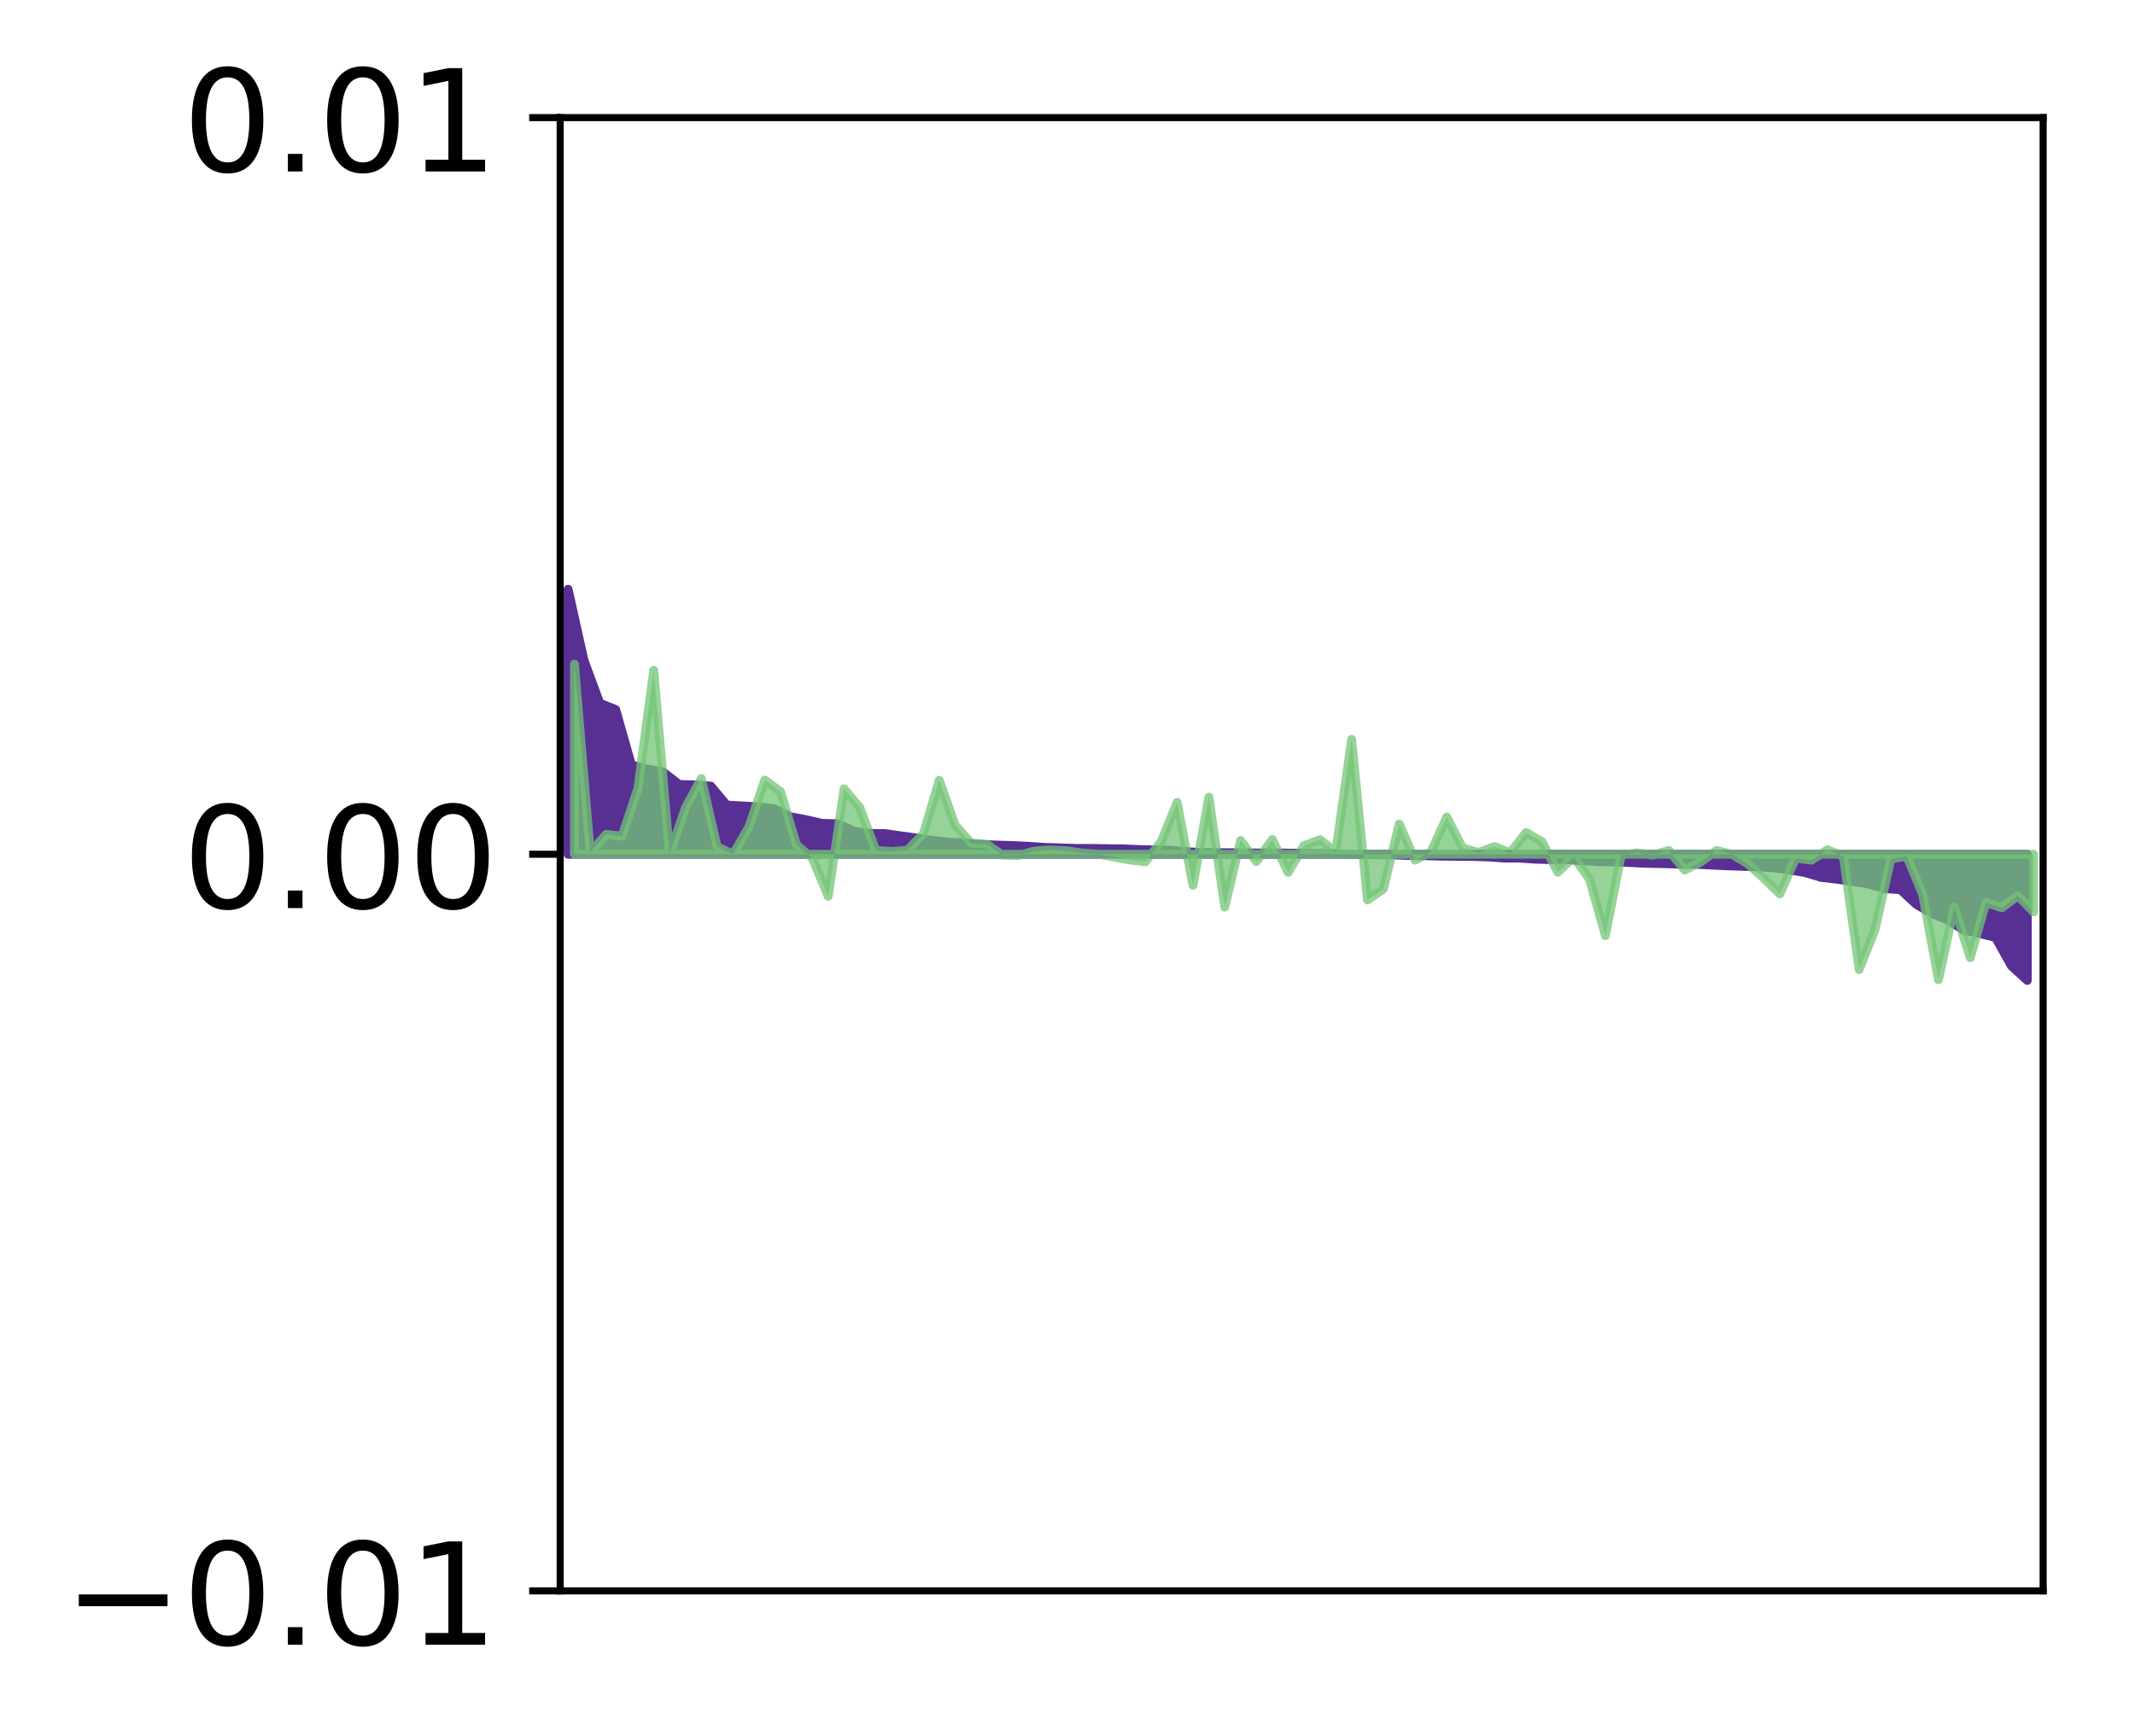 <?xml version="1.0" encoding="utf-8" standalone="no"?>
<!DOCTYPE svg PUBLIC "-//W3C//DTD SVG 1.1//EN"
  "http://www.w3.org/Graphics/SVG/1.1/DTD/svg11.dtd">
<!-- Created with matplotlib (http://matplotlib.org/) -->
<svg height="196pt" version="1.1" viewBox="0 0 241 196" width="241pt" xmlns="http://www.w3.org/2000/svg" xmlns:xlink="http://www.w3.org/1999/xlink">
 <defs>
  <style type="text/css">
*{stroke-linecap:butt;stroke-linejoin:round;}
  </style>
 </defs>
 <g id="figure_1">
  <g id="patch_1">
   <path d="M 0 196.205 
L 241.333 196.205 
L 241.333 0 
L 0 0 
z
" style="fill:#ffffff;"/>
  </g>
  <g id="axes_1">
   <g id="patch_2">
    <path d="M 63.233 179.599 
L 230.632 179.599 
L 230.632 13.279 
L 63.233 13.279 
z
" style="fill:#ffffff;"/>
   </g>
   <g id="PolyCollection_1">
    <defs>
     <path d="M 64.128 -129.686 
L 64.128 -99.766 
L 65.918 -99.766 
L 67.708 -99.766 
L 69.499 -99.766 
L 71.289 -99.766 
L 73.08 -99.766 
L 74.87 -99.766 
L 76.66 -99.766 
L 78.451 -99.766 
L 80.241 -99.766 
L 82.031 -99.766 
L 83.822 -99.766 
L 85.612 -99.766 
L 87.403 -99.766 
L 89.193 -99.766 
L 90.983 -99.766 
L 92.774 -99.766 
L 94.564 -99.766 
L 96.354 -99.766 
L 98.145 -99.766 
L 99.935 -99.766 
L 101.726 -99.766 
L 103.516 -99.766 
L 105.306 -99.766 
L 107.097 -99.766 
L 108.887 -99.766 
L 110.677 -99.766 
L 112.468 -99.766 
L 114.258 -99.766 
L 116.049 -99.766 
L 117.839 -99.766 
L 119.629 -99.766 
L 121.42 -99.766 
L 123.21 -99.766 
L 125 -99.766 
L 126.791 -99.766 
L 128.581 -99.766 
L 130.372 -99.766 
L 132.162 -99.766 
L 133.952 -99.766 
L 135.743 -99.766 
L 137.533 -99.766 
L 139.323 -99.766 
L 141.114 -99.766 
L 142.904 -99.766 
L 144.695 -99.766 
L 146.485 -99.766 
L 148.275 -99.766 
L 150.066 -99.766 
L 151.856 -99.766 
L 153.646 -99.766 
L 155.437 -99.766 
L 157.227 -99.766 
L 159.018 -99.766 
L 160.808 -99.766 
L 162.598 -99.766 
L 164.389 -99.766 
L 166.179 -99.766 
L 167.969 -99.766 
L 169.76 -99.766 
L 171.55 -99.766 
L 173.341 -99.766 
L 175.131 -99.766 
L 176.921 -99.766 
L 178.712 -99.766 
L 180.502 -99.766 
L 182.292 -99.766 
L 184.083 -99.766 
L 185.873 -99.766 
L 187.664 -99.766 
L 189.454 -99.766 
L 191.244 -99.766 
L 193.035 -99.766 
L 194.825 -99.766 
L 196.615 -99.766 
L 198.406 -99.766 
L 200.196 -99.766 
L 201.987 -99.766 
L 203.777 -99.766 
L 205.567 -99.766 
L 207.358 -99.766 
L 209.148 -99.766 
L 210.938 -99.766 
L 212.729 -99.766 
L 214.519 -99.766 
L 216.31 -99.766 
L 218.1 -99.766 
L 219.89 -99.766 
L 221.681 -99.766 
L 223.471 -99.766 
L 225.261 -99.766 
L 227.052 -99.766 
L 228.842 -99.766 
L 228.842 -85.521 
L 228.842 -85.521 
L 227.052 -87.151 
L 225.261 -90.362 
L 223.471 -90.825 
L 221.681 -91.198 
L 219.89 -92.334 
L 218.1 -93.052 
L 216.31 -94.111 
L 214.519 -95.762 
L 212.729 -95.887 
L 210.938 -96.408 
L 209.148 -96.683 
L 207.358 -96.948 
L 205.567 -97.155 
L 203.777 -97.697 
L 201.987 -97.998 
L 200.196 -98.244 
L 198.406 -98.344 
L 196.615 -98.408 
L 194.825 -98.467 
L 193.035 -98.552 
L 191.244 -98.649 
L 189.454 -98.652 
L 187.664 -98.711 
L 185.873 -98.743 
L 184.083 -98.829 
L 182.292 -98.901 
L 180.502 -98.935 
L 178.712 -99.043 
L 176.921 -99.16 
L 175.131 -99.161 
L 173.341 -99.208 
L 171.55 -99.33 
L 169.76 -99.34 
L 167.969 -99.468 
L 166.179 -99.518 
L 164.389 -99.536 
L 162.598 -99.557 
L 160.808 -99.607 
L 159.018 -99.631 
L 157.227 -99.701 
L 155.437 -99.721 
L 153.646 -99.747 
L 151.856 -99.762 
L 150.066 -99.841 
L 148.275 -99.866 
L 146.485 -99.878 
L 144.695 -99.901 
L 142.904 -99.901 
L 141.114 -99.908 
L 139.323 -99.934 
L 137.533 -99.943 
L 135.743 -99.949 
L 133.952 -100.055 
L 132.162 -100.212 
L 130.372 -100.255 
L 128.581 -100.296 
L 126.791 -100.372 
L 125 -100.392 
L 123.21 -100.424 
L 121.42 -100.426 
L 119.629 -100.49 
L 117.839 -100.545 
L 116.049 -100.667 
L 114.258 -100.75 
L 112.468 -100.806 
L 110.677 -100.874 
L 108.887 -101.025 
L 107.097 -101.137 
L 105.306 -101.323 
L 103.516 -101.596 
L 101.726 -101.837 
L 99.935 -102.096 
L 98.145 -102.121 
L 96.354 -102.374 
L 94.564 -103.207 
L 92.774 -103.254 
L 90.983 -103.671 
L 89.193 -104.009 
L 87.403 -104.902 
L 85.612 -105.115 
L 83.822 -105.219 
L 82.031 -105.319 
L 80.241 -107.456 
L 78.451 -107.601 
L 76.66 -107.645 
L 74.87 -109.049 
L 73.08 -109.378 
L 71.289 -109.823 
L 69.499 -116.102 
L 67.708 -116.824 
L 65.918 -121.667 
L 64.128 -129.686 
z
" id="mc83d33da88" style="stroke:#582f93;"/>
    </defs>
    <g clip-path="url(#pe60ab57791)">
     <use style="fill:#582f93;stroke:#582f93;" x="0" xlink:href="#mc83d33da88" y="196.205"/>
    </g>
   </g>
   <g id="PolyCollection_2">
    <defs>
     <path d="M 64.844 -121.229 
L 64.844 -99.766 
L 66.634 -99.766 
L 68.425 -99.766 
L 70.215 -99.766 
L 72.005 -99.766 
L 73.796 -99.766 
L 75.586 -99.766 
L 77.376 -99.766 
L 79.167 -99.766 
L 80.957 -99.766 
L 82.748 -99.766 
L 84.538 -99.766 
L 86.328 -99.766 
L 88.119 -99.766 
L 89.909 -99.766 
L 91.699 -99.766 
L 93.49 -99.766 
L 95.28 -99.766 
L 97.071 -99.766 
L 98.861 -99.766 
L 100.651 -99.766 
L 102.442 -99.766 
L 104.232 -99.766 
L 106.022 -99.766 
L 107.813 -99.766 
L 109.603 -99.766 
L 111.394 -99.766 
L 113.184 -99.766 
L 114.974 -99.766 
L 116.765 -99.766 
L 118.555 -99.766 
L 120.345 -99.766 
L 122.136 -99.766 
L 123.926 -99.766 
L 125.717 -99.766 
L 127.507 -99.766 
L 129.297 -99.766 
L 131.088 -99.766 
L 132.878 -99.766 
L 134.668 -99.766 
L 136.459 -99.766 
L 138.249 -99.766 
L 140.04 -99.766 
L 141.83 -99.766 
L 143.62 -99.766 
L 145.411 -99.766 
L 147.201 -99.766 
L 148.991 -99.766 
L 150.782 -99.766 
L 152.572 -99.766 
L 154.363 -99.766 
L 156.153 -99.766 
L 157.943 -99.766 
L 159.734 -99.766 
L 161.524 -99.766 
L 163.314 -99.766 
L 165.105 -99.766 
L 166.895 -99.766 
L 168.686 -99.766 
L 170.476 -99.766 
L 172.266 -99.766 
L 174.057 -99.766 
L 175.847 -99.766 
L 177.637 -99.766 
L 179.428 -99.766 
L 181.218 -99.766 
L 183.009 -99.766 
L 184.799 -99.766 
L 186.589 -99.766 
L 188.38 -99.766 
L 190.17 -99.766 
L 191.96 -99.766 
L 193.751 -99.766 
L 195.541 -99.766 
L 197.332 -99.766 
L 199.122 -99.766 
L 200.912 -99.766 
L 202.703 -99.766 
L 204.493 -99.766 
L 206.283 -99.766 
L 208.074 -99.766 
L 209.864 -99.766 
L 211.655 -99.766 
L 213.445 -99.766 
L 215.235 -99.766 
L 217.026 -99.766 
L 218.816 -99.766 
L 220.606 -99.766 
L 222.397 -99.766 
L 224.187 -99.766 
L 225.978 -99.766 
L 227.768 -99.766 
L 229.558 -99.766 
L 229.558 -93.252 
L 229.558 -93.252 
L 227.768 -95.071 
L 225.978 -93.725 
L 224.187 -94.327 
L 222.397 -88.082 
L 220.606 -93.819 
L 218.816 -85.6 
L 217.026 -95.229 
L 215.235 -99.557 
L 213.445 -99.219 
L 211.655 -91.27 
L 209.864 -86.749 
L 208.074 -99.532 
L 206.283 -100.274 
L 204.493 -99.102 
L 202.703 -99.321 
L 200.912 -95.29 
L 199.122 -97.03 
L 197.332 -98.646 
L 195.541 -99.763 
L 193.751 -100.191 
L 191.96 -98.874 
L 190.17 -97.985 
L 188.38 -100.198 
L 186.589 -99.663 
L 184.799 -99.928 
L 183.009 -99.681 
L 181.218 -90.578 
L 179.428 -96.932 
L 177.637 -99.465 
L 175.847 -97.739 
L 174.057 -101.189 
L 172.266 -102.225 
L 170.476 -99.925 
L 168.686 -100.625 
L 166.895 -99.959 
L 165.105 -100.486 
L 163.314 -103.964 
L 161.524 -100.027 
L 159.734 -99.102 
L 157.943 -103.188 
L 156.153 -95.836 
L 154.363 -94.602 
L 152.572 -112.732 
L 150.782 -100.052 
L 148.991 -101.41 
L 147.201 -100.746 
L 145.411 -97.719 
L 143.62 -101.433 
L 141.83 -98.937 
L 140.04 -101.322 
L 138.249 -93.798 
L 136.459 -106.218 
L 134.668 -96.258 
L 132.878 -105.624 
L 131.088 -101.215 
L 129.297 -98.919 
L 127.507 -99.128 
L 125.717 -99.462 
L 123.926 -99.777 
L 122.136 -99.902 
L 120.345 -100.167 
L 118.555 -100.253 
L 116.765 -100.125 
L 114.974 -99.635 
L 113.184 -99.649 
L 111.394 -100.906 
L 109.603 -101.028 
L 107.813 -103.07 
L 106.022 -108.12 
L 104.232 -102.068 
L 102.442 -100.234 
L 100.651 -100.071 
L 98.861 -100.216 
L 97.071 -105.004 
L 95.28 -107.149 
L 93.49 -95.018 
L 91.699 -99.314 
L 89.909 -100.848 
L 88.119 -106.819 
L 86.328 -108.144 
L 84.538 -102.865 
L 82.748 -99.757 
L 80.957 -100.621 
L 79.167 -108.321 
L 77.376 -105.024 
L 75.586 -99.751 
L 73.796 -120.539 
L 72.005 -107.196 
L 70.215 -101.808 
L 68.425 -102.013 
L 66.634 -99.963 
L 64.844 -121.229 
z
" id="me081a4d532" style="stroke:#73c476;stroke-opacity:0.75;"/>
    </defs>
    <g clip-path="url(#pe60ab57791)">
     <use style="fill:#73c476;fill-opacity:0.75;stroke:#73c476;stroke-opacity:0.75;" x="0" xlink:href="#me081a4d532" y="196.205"/>
    </g>
   </g>
   <g id="matplotlib.axis_1"/>
   <g id="matplotlib.axis_2">
    <g id="ytick_1">
     <g id="line2d_1">
      <defs>
       <path d="M 0 0 
L -3.5 0 
" id="ma4eecedfe6" style="stroke:#000000;stroke-width:0.8;"/>
      </defs>
      <g>
       <use style="stroke:#000000;stroke-width:0.8;" x="63.233" xlink:href="#ma4eecedfe6" y="179.599"/>
      </g>
     </g>
     <g id="text_1">
      <!-- −0.01 -->
      <defs>
       <path d="M 10.594 35.5 
L 73.188 35.5 
L 73.188 27.203 
L 10.594 27.203 
z
" id="DejaVuSans-2212"/>
       <path d="M 31.781 66.406 
Q 24.172 66.406 20.328 58.906 
Q 16.5 51.422 16.5 36.375 
Q 16.5 21.391 20.328 13.891 
Q 24.172 6.391 31.781 6.391 
Q 39.453 6.391 43.281 13.891 
Q 47.125 21.391 47.125 36.375 
Q 47.125 51.422 43.281 58.906 
Q 39.453 66.406 31.781 66.406 
z
M 31.781 74.219 
Q 44.047 74.219 50.516 64.516 
Q 56.984 54.828 56.984 36.375 
Q 56.984 17.969 50.516 8.266 
Q 44.047 -1.422 31.781 -1.422 
Q 19.531 -1.422 13.062 8.266 
Q 6.594 17.969 6.594 36.375 
Q 6.594 54.828 13.062 64.516 
Q 19.531 74.219 31.781 74.219 
z
" id="DejaVuSans-30"/>
       <path d="M 10.688 12.406 
L 21 12.406 
L 21 0 
L 10.688 0 
z
" id="DejaVuSans-2e"/>
       <path d="M 12.406 8.297 
L 28.516 8.297 
L 28.516 63.922 
L 10.984 60.406 
L 10.984 69.391 
L 28.422 72.906 
L 38.281 72.906 
L 38.281 8.297 
L 54.391 8.297 
L 54.391 0 
L 12.406 0 
z
" id="DejaVuSans-31"/>
      </defs>
      <g transform="translate(7.2 185.678)scale(0.16 -0.16)">
       <use xlink:href="#DejaVuSans-2212"/>
       <use x="83.789" xlink:href="#DejaVuSans-30"/>
       <use x="147.412" xlink:href="#DejaVuSans-2e"/>
       <use x="179.199" xlink:href="#DejaVuSans-30"/>
       <use x="242.822" xlink:href="#DejaVuSans-31"/>
      </g>
     </g>
    </g>
    <g id="ytick_2">
     <g id="line2d_2">
      <g>
       <use style="stroke:#000000;stroke-width:0.8;" x="63.233" xlink:href="#ma4eecedfe6" y="96.439"/>
      </g>
     </g>
     <g id="text_2">
      <!-- 0.00 -->
      <g transform="translate(20.608 102.517)scale(0.16 -0.16)">
       <use xlink:href="#DejaVuSans-30"/>
       <use x="63.623" xlink:href="#DejaVuSans-2e"/>
       <use x="95.41" xlink:href="#DejaVuSans-30"/>
       <use x="159.033" xlink:href="#DejaVuSans-30"/>
      </g>
     </g>
    </g>
    <g id="ytick_3">
     <g id="line2d_3">
      <g>
       <use style="stroke:#000000;stroke-width:0.8;" x="63.233" xlink:href="#ma4eecedfe6" y="13.279"/>
      </g>
     </g>
     <g id="text_3">
      <!-- 0.01 -->
      <g transform="translate(20.608 19.358)scale(0.16 -0.16)">
       <use xlink:href="#DejaVuSans-30"/>
       <use x="63.623" xlink:href="#DejaVuSans-2e"/>
       <use x="95.41" xlink:href="#DejaVuSans-30"/>
       <use x="159.033" xlink:href="#DejaVuSans-31"/>
      </g>
     </g>
    </g>
   </g>
   <g id="patch_3">
    <path d="M 63.233 179.599 
L 63.233 13.279 
" style="fill:none;stroke:#000000;stroke-linecap:square;stroke-linejoin:miter;stroke-width:0.8;"/>
   </g>
   <g id="patch_4">
    <path d="M 230.632 179.599 
L 230.632 13.279 
" style="fill:none;stroke:#000000;stroke-linecap:square;stroke-linejoin:miter;stroke-width:0.8;"/>
   </g>
   <g id="patch_5">
    <path d="M 63.233 179.599 
L 230.632 179.599 
" style="fill:none;stroke:#000000;stroke-linecap:square;stroke-linejoin:miter;stroke-width:0.8;"/>
   </g>
   <g id="patch_6">
    <path d="M 63.233 13.279 
L 230.632 13.279 
" style="fill:none;stroke:#000000;stroke-linecap:square;stroke-linejoin:miter;stroke-width:0.8;"/>
   </g>
  </g>
 </g>
 <defs>
  <clipPath id="pe60ab57791">
   <rect height="166.32" width="167.4" x="63.233" y="13.279"/>
  </clipPath>
 </defs>
</svg>
